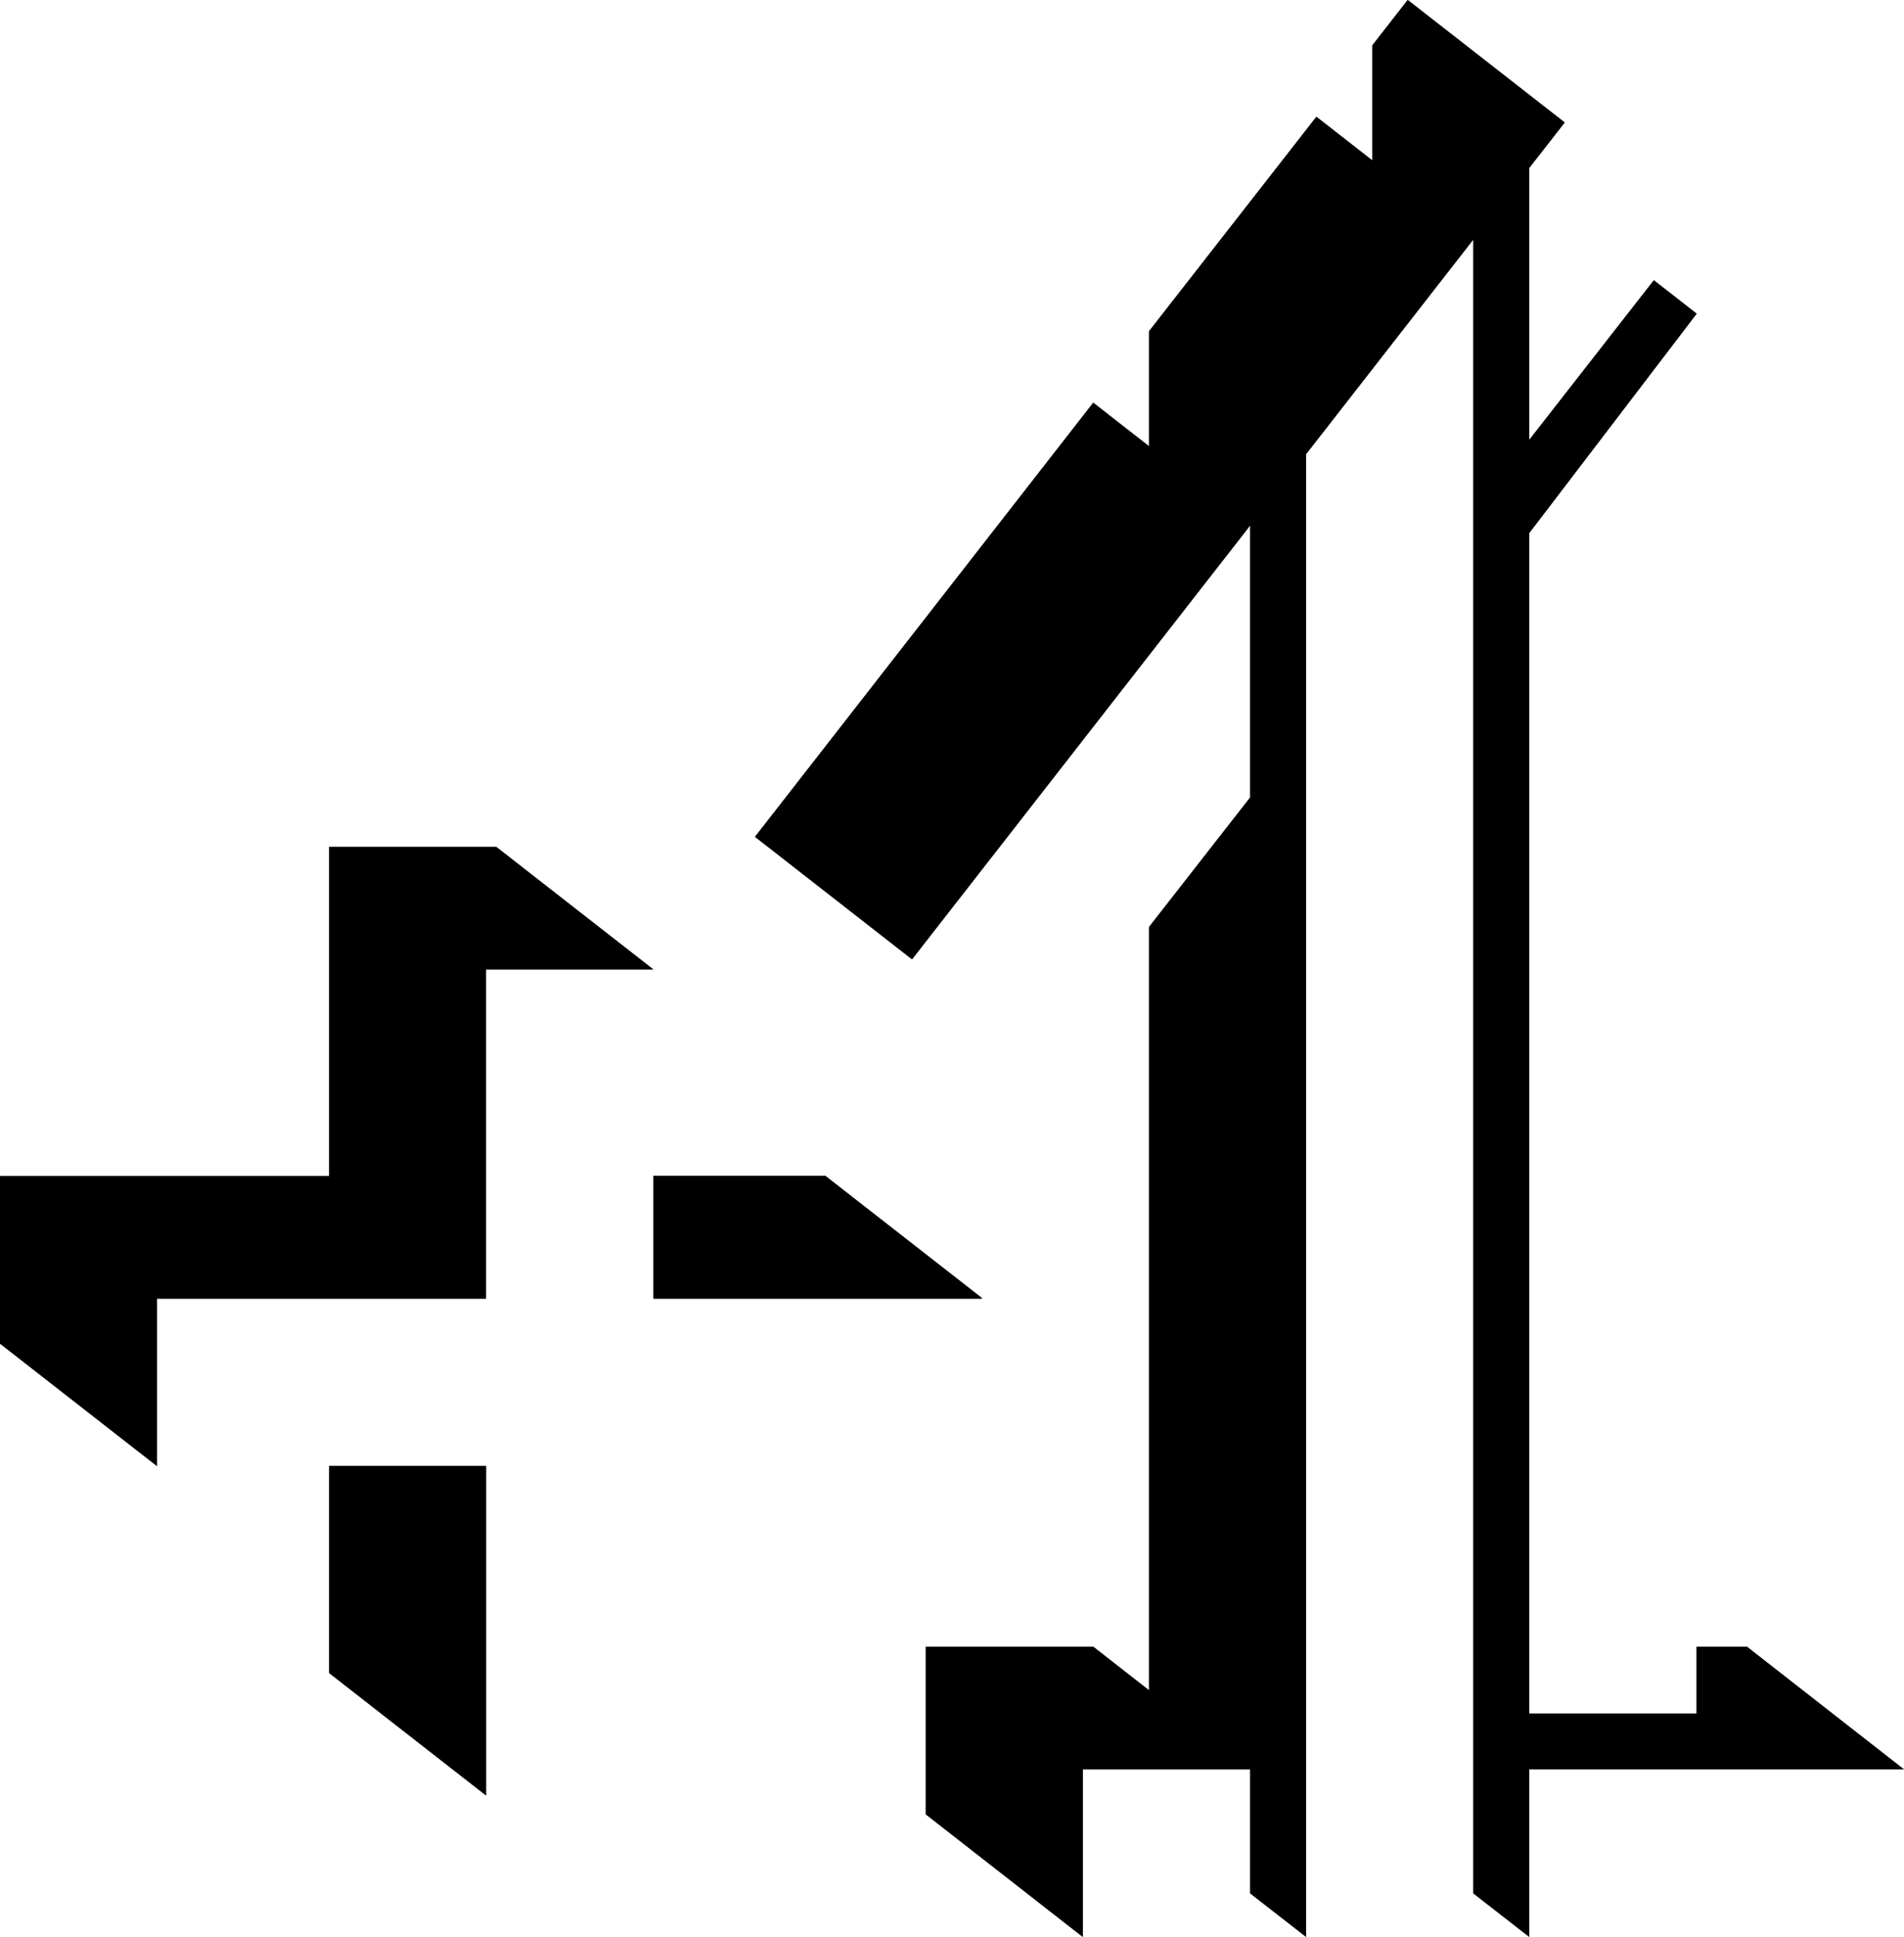 <?xml version="1.0" encoding="UTF-8" standalone="no"?>
<!-- Created with Inkscape (http://www.inkscape.org/) -->
<svg xmlns:rdf="http://www.w3.org/1999/02/22-rdf-syntax-ns#" xmlns="http://www.w3.org/2000/svg" height="610.05" width="600" version="1.1" xmlns:cc="http://creativecommons.org/ns#" xmlns:dc="http://purl.org/dc/elements/1.1/">
 <g transform="translate(273.799,-256.603)" fill="#000">
  <path fill-rule="evenodd" d="m-224.32,718.36-49.465-38.572,0-52.732,103.68,0,0-103.68,52.732,0,49.465,38.574-52.732,0,0,103.68-103.68,0,0,52.732z"/>
  <path fill-rule="evenodd" d="m-120.62,822.15-49.465-38.574,0-65.113,49.465,0,0,103.68z"/>
  <path fill-rule="evenodd" d="m-67.895,665.68,103.68,0-49.465-38.572-54.22,0,0,38.572z"/>
  <path fill-rule="nonzero" d="m276.68,775.28-15.86,0,0,21.039-52.759,0,0-371.82,52.759-69.097-13.469-10.52-39.291,50.315,0-85.701,11.184-14.319-49.465-38.574-11.158,14.319,0,36.209-17.613-13.735-52.732,67.53,0,36.236-17.586-13.708-106.58,136.71,49.465,38.574,106.58-136.68,0,85.701-31.878,40.805,0,240.44-17.586-13.734-52.759,0,0,52.785,49.439,38.574,0-52.732,52.785,0,0,39.051,17.586,13.681,0-466.99,52.732-67.636,0,520.94,17.586,13.681,0-52.732,118.08,0-49.465-38.627z"/>
  <path fill-rule="evenodd" d="m-224.33,718.36-49.465-38.572,0-52.732,103.68,0,0-103.68,52.732,0,49.465,38.574-52.732,0,0,103.68-103.68,0,0,52.732z"/>
  <path fill-rule="evenodd" d="m-120.63,821.97-49.465-38.574,0-65.113,49.465,0,0,103.68z"/>
  <path fill-rule="evenodd" d="m-67.913,665.5,103.68,0-49.465-38.572-54.22,0,0,38.572z"/>
  <path fill-rule="nonzero" d="m276.73,775.28-15.86,0,0,21.039-52.759,0,0-371.82,52.759-69.097-13.469-10.52-39.291,50.315,0-85.701,11.184-14.319-49.465-38.574-11.158,14.319,0,36.209-17.613-13.735-52.732,67.53,0,36.262-17.586-13.734-106.58,136.71,49.465,38.574,106.58-136.68,0,85.701-31.878,40.805,0,240.44-17.586-13.734-52.759,0,0,52.785,49.439,38.6,0-52.759,52.785,0,0,39.051,17.586,13.708,0-467.02,52.732-67.636,0,520.94,17.586,13.708,0-52.759,118.08,0-49.465-38.627z"/>
 </g>
</svg>
